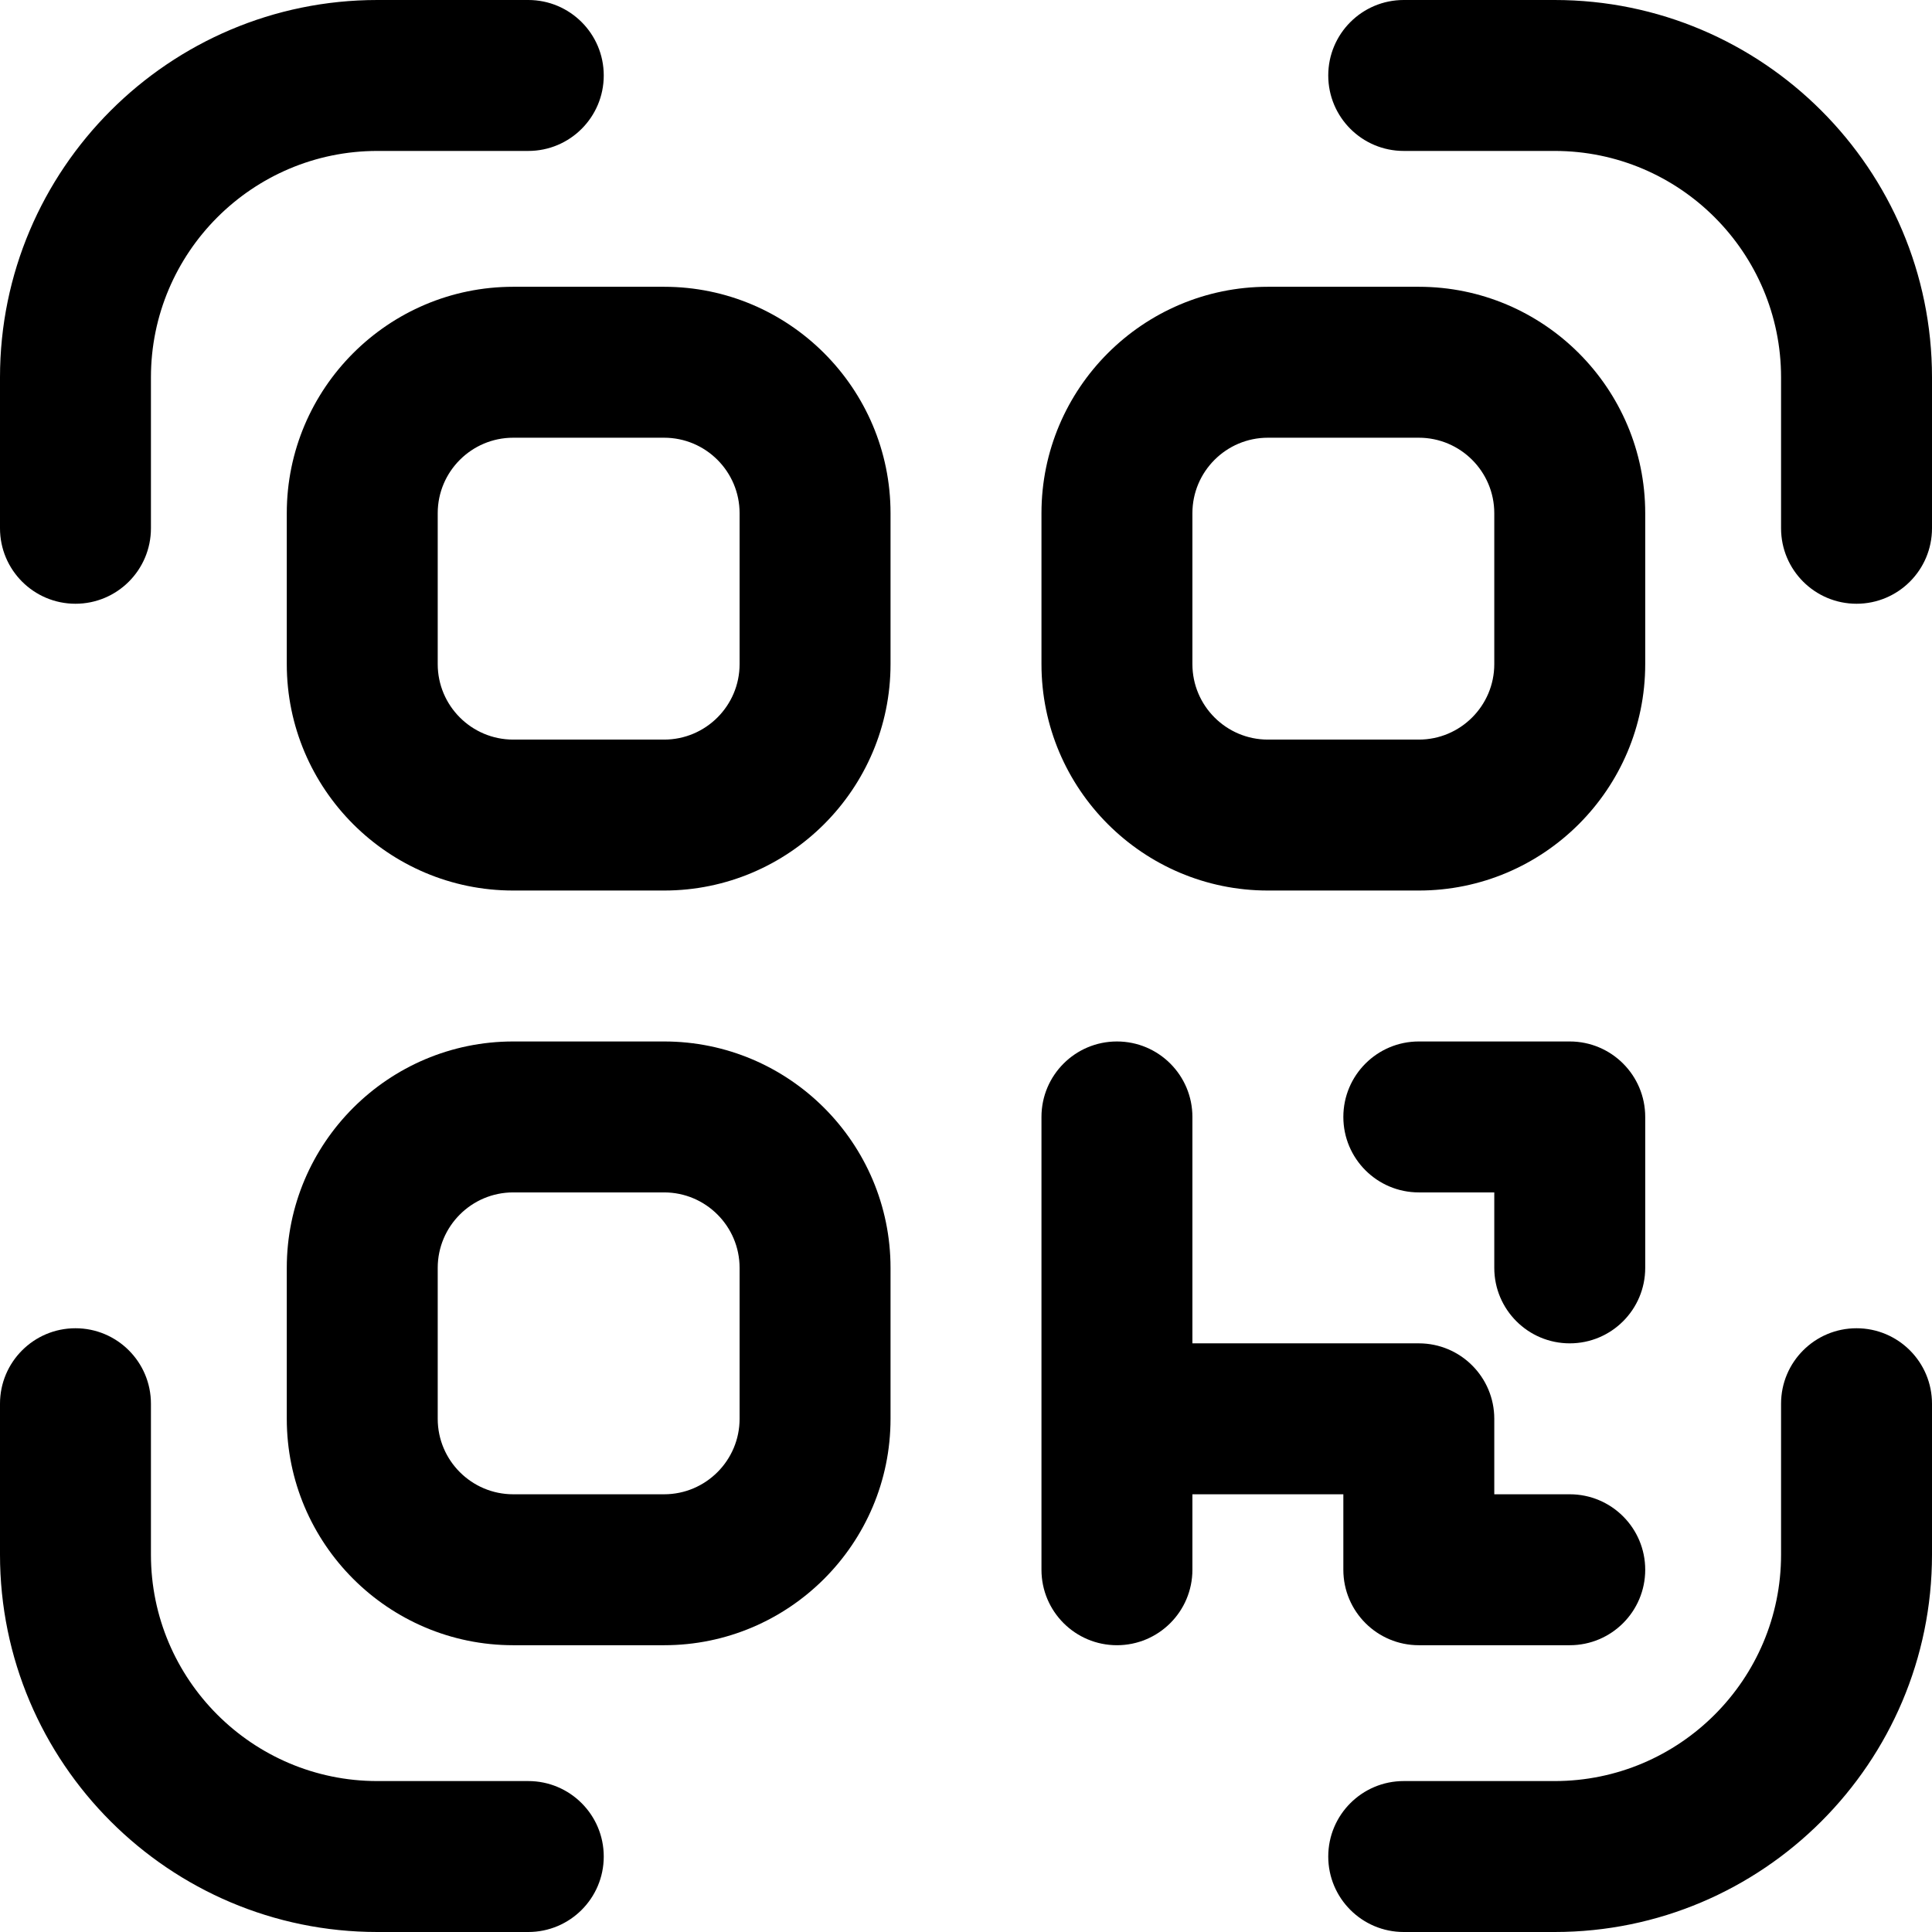 <svg
      id="Capa_1"
      enable-background="new 0 0 512 512"
      viewBox="0 0 512 512"
      xmlns="http://www.w3.org/2000/svg"
    >
      <g>
        <path d="m296 436c11.046 0 20-8.954 20-20v-20h40v20c0 11.046 8.954 20 20 20h40c11.046 0 20-8.954 20-20s-8.954-20-20-20h-20v-20c0-11.046-8.954-20-20-20h-60v-60c0-11.046-8.954-20-20-20s-20 8.954-20 20v120c0 11.046 8.954 20 20 20z" />
        <path d="m376 316h20v20c0 11.046 8.954 20 20 20s20-8.954 20-20v-40c0-11.046-8.954-20-20-20h-40c-11.046 0-20 8.954-20 20s8.954 20 20 20z" />
        <path d="m20 160c11.046 0 20-8.954 20-20v-40c0-33.084 26.916-60 60-60h40c11.046 0 20-8.954 20-20s-8.954-20-20-20h-40c-55.14 0-100 44.86-100 100v40c0 11.046 8.954 20 20 20z" />
        <path d="m412 0h-40c-11.046 0-20 8.954-20 20s8.954 20 20 20h40c33.084 0 60 26.916 60 60v40c0 11.046 8.954 20 20 20s20-8.954 20-20v-40c0-55.14-44.859-100-100-100z" />
        <path d="m100 512h40c11.046 0 20-8.954 20-20s-8.954-20-20-20h-40c-33.084 0-60-26.916-60-60v-40c0-11.046-8.954-20-20-20s-20 8.954-20 20v40c0 55.14 44.86 100 100 100z" />
        <path d="m492 352c-11.046 0-20 8.954-20 20v40c0 33.084-26.916 60-60 60h-40c-11.046 0-20 8.954-20 20s8.954 20 20 20h40c55.141 0 100-44.86 100-100v-40c0-11.046-8.954-20-20-20z" />
        <path d="m76 136v40c0 33.084 26.916 60 60 60h40c33.084 0 60-26.916 60-60v-40c0-33.084-26.916-60-60-60h-40c-33.084 0-60 26.916-60 60zm120 0v40c0 11.028-8.972 20-20 20h-40c-11.028 0-20-8.972-20-20v-40c0-11.028 8.972-20 20-20h40c11.028 0 20 8.972 20 20z" />
        <path d="m336 236h40c33.084 0 60-26.916 60-60v-40c0-33.084-26.916-60-60-60h-40c-33.084 0-60 26.916-60 60v40c0 33.084 26.916 60 60 60zm-20-100c0-11.028 8.972-20 20-20h40c11.028 0 20 8.972 20 20v40c0 11.028-8.972 20-20 20h-40c-11.028 0-20-8.972-20-20z" />
        <path d="m236 336c0-33.084-26.916-60-60-60h-40c-33.084 0-60 26.916-60 60v40c0 33.084 26.916 60 60 60h40c33.084 0 60-26.916 60-60zm-40 40c0 11.028-8.972 20-20 20h-40c-11.028 0-20-8.972-20-20v-40c0-11.028 8.972-20 20-20h40c11.028 0 20 8.972 20 20z" />
      </g>
    </svg>